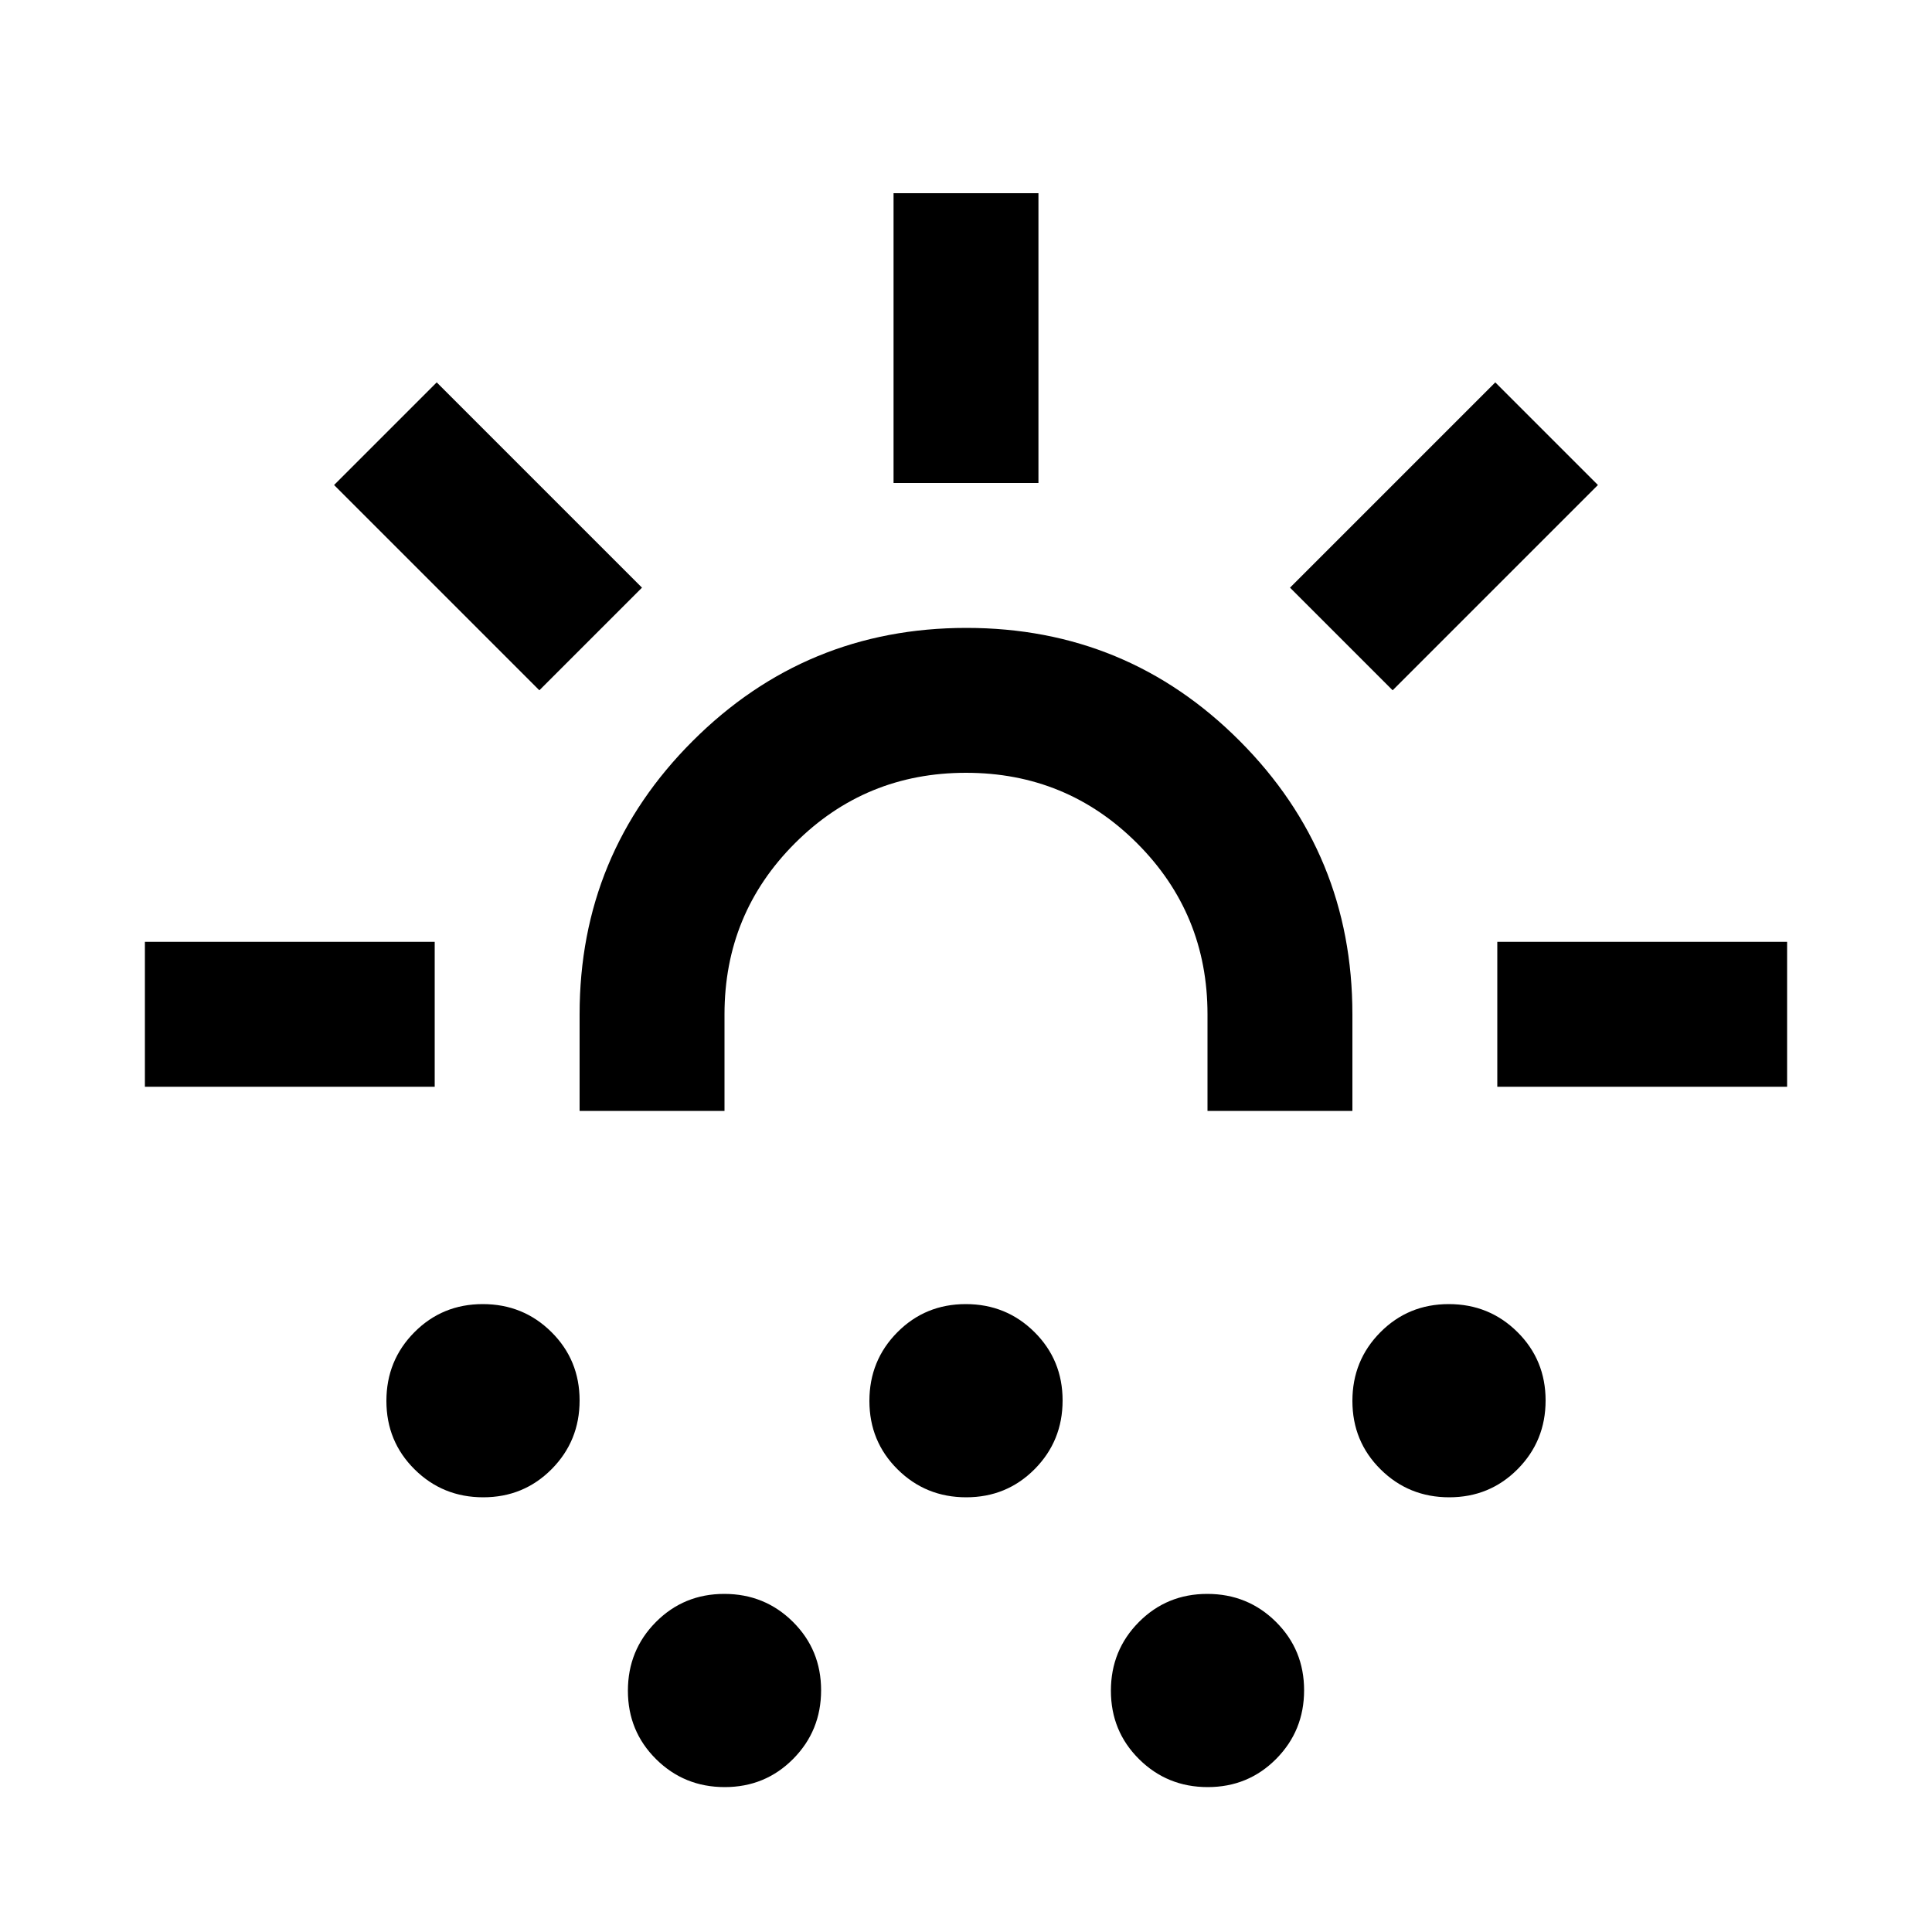 <svg xmlns="http://www.w3.org/2000/svg" height="20" viewBox="0 -960 960 960" width="20"><path d="M72-420v-72h144v72H72Zm196-197L166-719l51-51 102 102-51 51Zm-27.887 401Q220-216 206-229.887q-14-13.888-14-34Q192-284 205.887-298q13.888-14 34-14Q260-312 274-298.113q14 13.888 14 34Q288-244 274.113-230q-13.888 14-34 14ZM288-408v-48q0-79.68 56.226-135.84t136-56.16Q560-648 616-591.84T672-456v48h-72v-48q0-50-35-85t-85-35q-50 0-85 35t-35 85v48h-72Zm72.113 336Q340-72 326-85.887q-14-13.888-14-34Q312-140 325.887-154q13.888-14 34-14Q380-168 394-154.113q14 13.888 14 34Q408-100 394.113-86q-13.888 14-34 14Zm120-144Q460-216 446-229.887q-14-13.888-14-34Q432-284 445.887-298q13.888-14 34-14Q500-312 514-298.113q14 13.888 14 34Q528-244 514.113-230q-13.888 14-34 14ZM444-720v-144h72v144h-72ZM600.113-72Q580-72 566-85.887q-14-13.888-14-34Q552-140 565.887-154q13.888-14 34-14Q620-168 634-154.113q14 13.888 14 34Q648-100 634.113-86q-13.888 14-34 14ZM692-617l-51-51 102-102 51 51-102 102Zm28.113 401Q700-216 686-229.887q-14-13.888-14-34Q672-284 685.887-298q13.888-14 34-14Q740-312 754-298.113q14 13.888 14 34Q768-244 754.113-230q-13.888 14-34 14ZM744-420v-72h144v72H744Zm-264 12Z"/></svg>